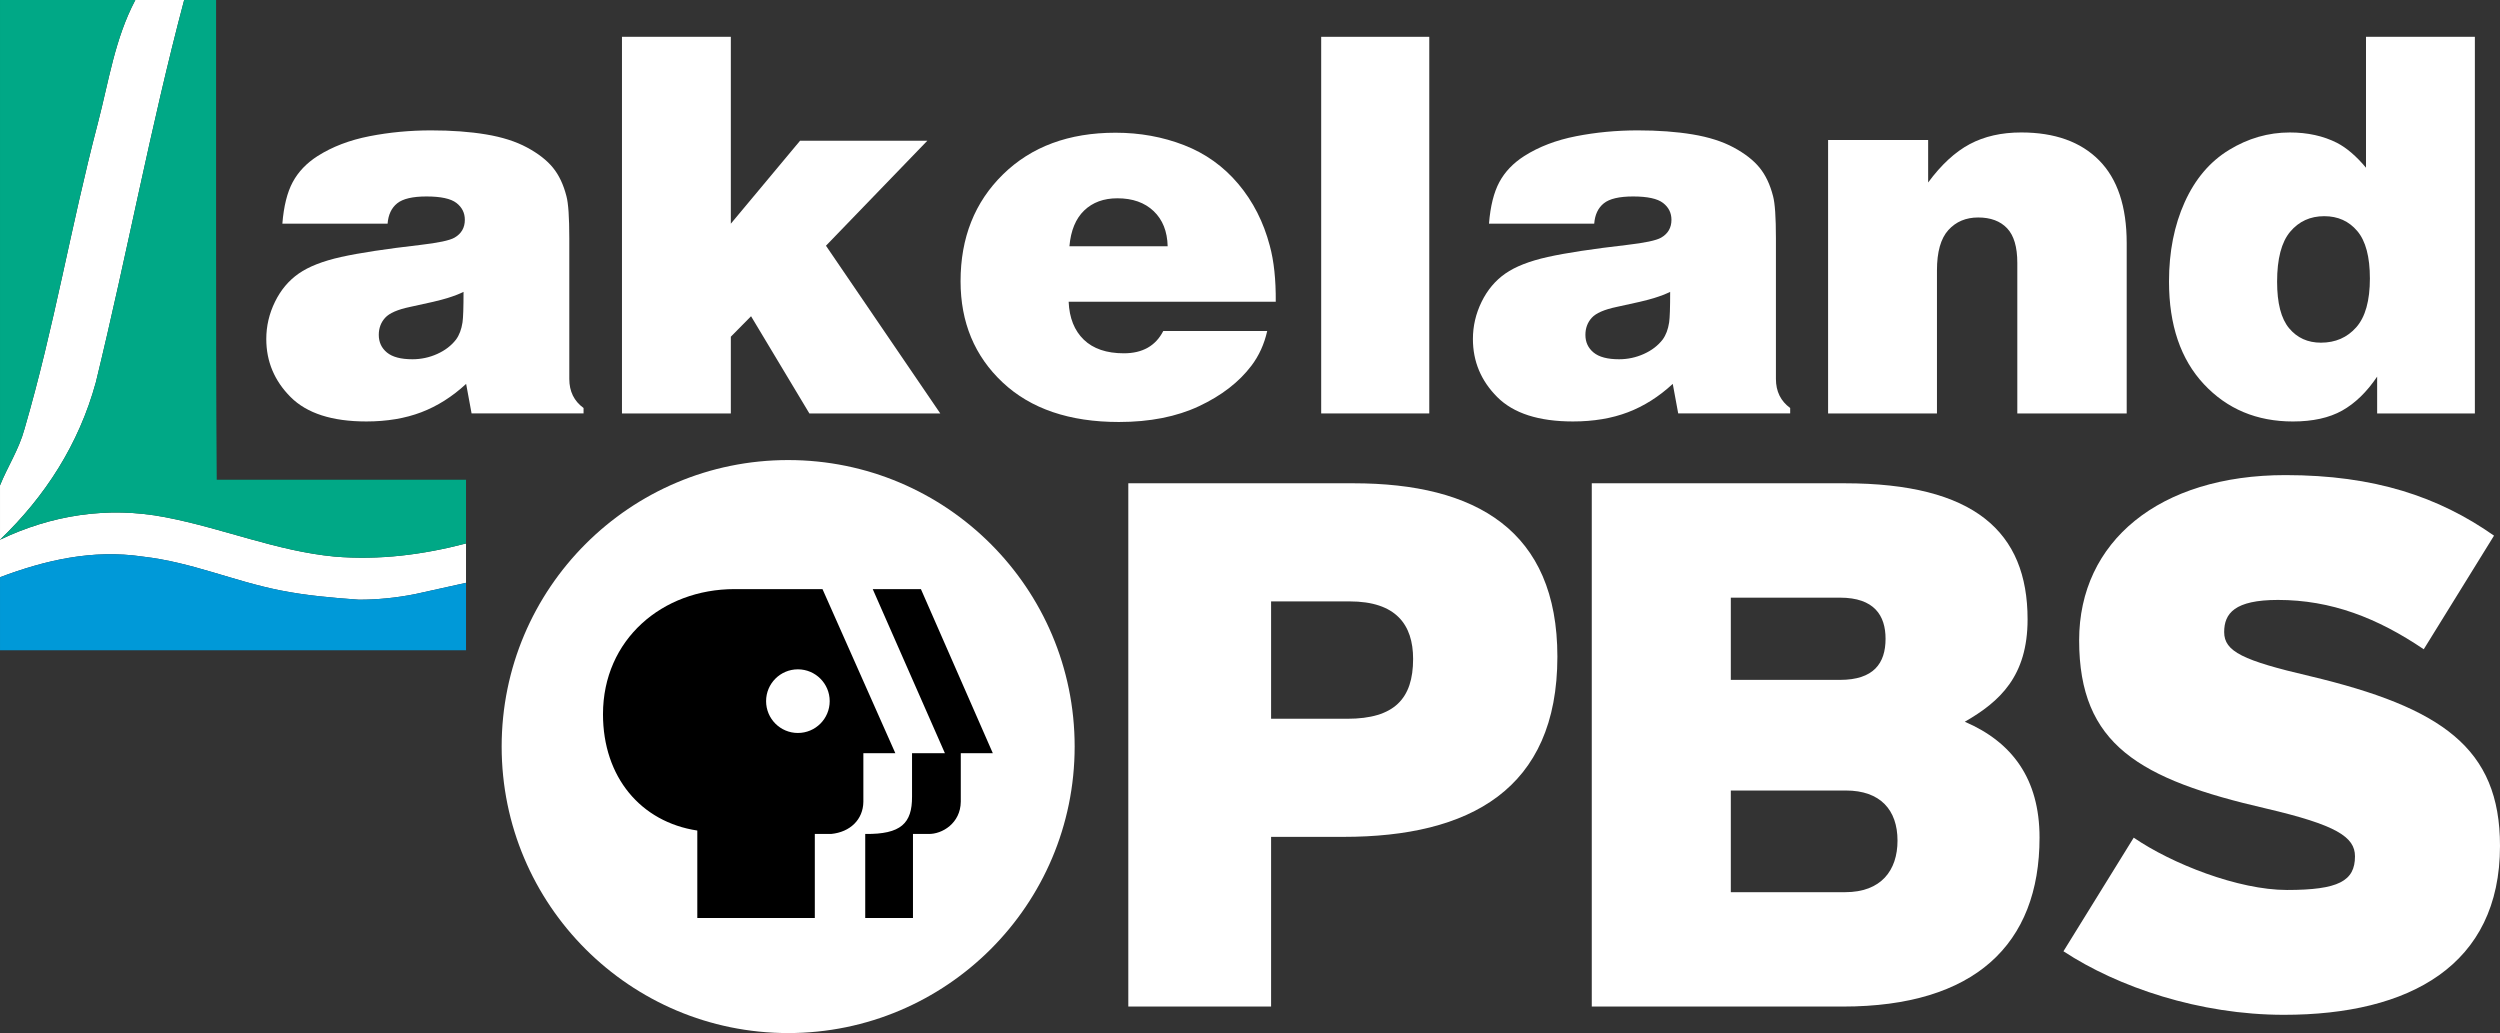 <svg width="800" height="330.58" enable-background="new 0 0 942 458" version="1.0" viewBox="0 0 800 330.58" xml:space="preserve" xmlns="http://www.w3.org/2000/svg"><rect x="0" y="0" width="800" height="330.58" fill="#333333" stroke="none"/><path transform="matrix(.867 0 0 .867 -6.934 -20.238)" d="m43.371 164.45c11.79-48.416 20.113-94.064 32.596-141.1h-18.031c-7.63 14.524-9.71 29.74-13.872 45.648-10.064 38.475-15.952 74.699-27.048 112.74-2.082 7.608-6.242 13.833-9.016 20.749v20.058c16.644-15.907 29.128-35.274 35.371-58.098" fill="#fff"/><path transform="matrix(.867 0 0 .867 -6.934 -20.238)" d="m131.45 228.77c-21.5-2.074-40.919-10.375-62.421-14.524-21.5-4.149-42.306-0.691-61.032 8.3v13.833c16.644-6.224 33.983-10.374 52.709-7.608 18.033 2.076 33.291 8.992 50.629 12.45 9.618 1.919 19.42 2.767 29.13 3.458 6.935 0 13.871-0.691 20.806-2.075 6.242-1.383 12.484-2.767 18.727-4.149v-14.524c-15.952 4.147-31.903 6.223-48.548 4.839" fill="#fff"/><path transform="matrix(.867 0 0 .867 -6.934 -20.238)" d="m44.064 68.999c4.162-15.908 6.243-31.124 13.872-45.648h-49.936v179.14c2.772-6.916 6.935-13.141 9.016-20.749 11.096-38.04 16.984-74.264 27.048-112.74" fill="#00a886"/><path transform="matrix(.867 0 0 .867 -6.934 -20.238)" d="m87.989 200.41c-0.232-30.202-0.232-60.166-0.232-89.915v-87.146h-11.79c-12.483 47.031-20.807 92.68-32.596 141.1-6.243 22.823-18.727 42.189-35.371 58.097 18.726-8.991 39.531-12.449 61.032-8.3s40.921 12.45 62.421 14.524c16.645 1.385 32.597-0.691 48.549-4.841v-23.516h-92.013z" fill="#00a886"/><path transform="matrix(.867 0 0 .867 -6.934 -20.238)" d="m140.47 244.68c-9.709-0.691-19.511-1.539-29.129-3.458-17.338-3.458-32.597-10.374-50.629-12.45-18.727-2.766-36.065 1.385-52.709 7.608v26.974h172v-24.898c-6.242 1.383-12.484 2.767-18.727 4.149-6.936 1.383-13.871 2.075-20.807 2.075" fill="#0099d8"/><g fill="#fff"><g stroke-width=".867"><path d="m124.03 71.583h-33.675c0.442-5.584 1.548-10.022 3.318-13.312 1.77-3.289 4.424-6.068 7.963-8.336 4.7-2.986 10.23-5.101 16.589-6.345 6.358-1.245 12.94-1.866 19.741-1.866 6.524 0 12.372 0.429 17.543 1.285 5.17 0.858 9.551 2.254 13.146 4.189 3.593 1.935 6.359 4.093 8.295 6.47 1.935 2.378 3.372 5.419 4.314 9.124 0.607 2.268 0.913 6.747 0.913 13.437v45.039c0 3.982 1.52 7.078 4.562 9.29v1.741h-35.832l-1.742-9.456c-4.425 4.093-9.207 7.12-14.35 9.082-5.143 1.962-11.004 2.944-17.585 2.944-10.947 0-19.022-2.598-24.219-7.797-5.198-5.198-7.797-11.391-7.797-18.58 0-4.147 0.926-8.114 2.779-11.902 1.852-3.787 4.381-6.802 7.59-9.041 3.207-2.24 7.727-4.008 13.561-5.309 5.833-1.298 14.28-2.584 25.339-3.857 5.75-0.664 9.399-1.437 10.949-2.323 2.211-1.271 3.319-3.179 3.319-5.724 0-2.211-0.9-4.008-2.696-5.392-1.798-1.381-4.99-2.074-9.58-2.074-4.424 0-7.547 0.733-9.372 2.199-1.824 1.467-2.849 3.638-3.07 6.512zm24.303 21.815c-1.327 0.664-3.056 1.327-5.184 1.991-2.13 0.664-6.096 1.604-11.902 2.82-3.982 0.829-6.65 1.991-8.004 3.484-1.355 1.493-2.032 3.318-2.032 5.474 0 2.323 0.871 4.203 2.613 5.64 1.742 1.439 4.464 2.156 8.17 2.156 2.764 0 5.404-0.566 7.921-1.7 2.515-1.133 4.521-2.668 6.013-4.603 1.05-1.438 1.742-3.262 2.074-5.475 0.22-1.437 0.331-4.699 0.331-9.787z"/><path d="m199.03 132.3v-120.52h34.837v59.803l22.147-26.542h40.726l-32.432 33.593 36.578 53.666h-41.887l-18.662-31.105-6.469 6.553v24.552z"/><path d="m408.24 96.55h-66.273c0.22 5.198 1.838 9.248 4.853 12.152 3.014 2.903 7.285 4.354 12.815 4.354 5.972 0 10.173-2.377 12.607-7.133h33.262c-0.941 4.203-2.627 7.909-5.059 11.114-3.983 5.255-9.569 9.567-16.756 12.94-7.188 3.372-15.732 5.06-25.631 5.06-15.815 0-28.215-4.216-37.2-12.649-8.987-8.432-13.479-19.229-13.479-32.39 0-13.935 4.534-25.339 13.603-34.215 9.068-8.875 21.068-13.312 35.998-13.312 7.797 0 15.109 1.327 21.939 3.982 6.829 2.655 12.608 6.789 17.336 12.401 4.728 5.614 8.087 12.207 10.077 19.782 1.328 4.866 1.964 10.838 1.909 17.915zm-66.025-17.751h31.436c-0.111-4.755-1.605-8.502-4.479-11.239-2.876-2.737-6.747-4.106-11.612-4.106-4.369 0-7.908 1.3-10.617 3.898-2.709 2.6-4.286 6.415-4.728 11.446z"/><path d="m422.78 132.3v-120.52h34.588v120.52z"/><path d="m510.15 71.583h-33.675c0.442-5.584 1.547-10.022 3.318-13.312 1.769-3.289 4.424-6.068 7.963-8.336 4.699-2.986 10.23-5.101 16.589-6.345 6.358-1.245 12.94-1.866 19.741-1.866 6.524 0 12.371 0.429 17.542 1.285 5.17 0.858 9.552 2.254 13.148 4.189 3.593 1.935 6.358 4.093 8.294 6.47 1.934 2.378 3.372 5.419 4.314 9.124 0.608 2.268 0.913 6.747 0.913 13.437v45.039c0 3.982 1.52 7.078 4.562 9.29v1.741h-35.832l-1.742-9.456c-4.425 4.093-9.207 7.12-14.35 9.082-5.143 1.962-11.004 2.944-17.584 2.944-10.949 0-19.023-2.598-24.22-7.797-5.198-5.198-7.797-11.391-7.797-18.58 0-4.147 0.925-8.114 2.778-11.902 1.852-3.787 4.383-6.802 7.59-9.041 3.206-2.24 7.726-4.008 13.56-5.309 5.835-1.298 14.28-2.584 25.34-3.857 5.75-0.664 9.4-1.437 10.949-2.323 2.211-1.271 3.318-3.179 3.318-5.724 0-2.211-0.9-4.008-2.695-5.392-1.798-1.381-4.991-2.074-9.58-2.074-4.424 0-7.548 0.733-9.372 2.199-1.825 1.467-2.85 3.638-3.07 6.512zm24.303 21.815c-1.327 0.664-3.056 1.327-5.184 1.991-2.13 0.664-6.096 1.604-11.902 2.82-3.982 0.829-6.65 1.991-8.004 3.484-1.355 1.493-2.032 3.318-2.032 5.474 0 2.323 0.871 4.203 2.614 5.64 1.74 1.439 4.463 2.156 8.169 2.156 2.764 0 5.404-0.566 7.922-1.7 2.515-1.133 4.521-2.668 6.013-4.603 1.05-1.438 1.742-3.262 2.074-5.475 0.218-1.437 0.33-4.699 0.33-9.787z"/><path d="m584.99 132.3v-87.507h32.017v13.603c4.202-5.695 8.639-9.787 13.312-12.276 4.672-2.488 10.161-3.733 16.465-3.733 10.727 0 19.036 2.973 24.925 8.916 5.889 5.945 8.833 14.779 8.833 26.501v54.496h-35.003v-48.191c0-5.087-1.093-8.777-3.276-11.073-2.185-2.294-5.267-3.442-9.248-3.442-3.927 0-7.106 1.342-9.539 4.023-2.434 2.682-3.65 6.982-3.65 12.898v45.786z"/><path d="m757.12 53.668v-41.888h34.837v120.52h-31.27v-11.777c-3.318 4.922-7.051 8.543-11.198 10.866-4.148 2.323-9.402 3.484-15.76 3.484-11.559 0-21.055-3.982-28.492-11.944-7.438-7.963-11.156-18.911-11.156-32.846 0-9.51 1.672-17.971 5.018-25.381 3.345-7.409 8.072-12.981 14.183-16.713 6.109-3.733 12.593-5.599 19.45-5.599 5.694 0 10.727 1.107 15.096 3.318 3.098 1.603 6.192 4.257 9.291 7.961zm1.245 35.417c0-6.912-1.342-11.957-4.023-15.138-2.683-3.179-6.207-4.769-10.576-4.769-4.477 0-8.115 1.659-10.906 4.976-2.793 3.318-4.188 8.655-4.188 16.009 0 6.857 1.284 11.82 3.856 14.889s5.958 4.604 10.161 4.604c4.644 0 8.419-1.644 11.322-4.935 2.903-3.291 4.355-8.503 4.355-15.636z"/><path d="m429.95 267.8h-23.202v54.3h-45.689v-167.45h72.002c39.23 0 65.303 15.071 65.303 55.497-8.7e-4 42.579-28.228 57.649-68.414 57.649zm1.915-75.351h-25.117v37.555h24.399c15.069 0 21.049-6.459 21.049-19.137 0-11.003-5.502-18.419-20.332-18.419z"/><path d="m589.74 322.1h-80.373v-167.45h80.854c41.62 0 58.605 15.548 58.605 43.536 0 18.181-8.851 26.313-20.095 32.772 15.072 6.459 23.922 18.18 23.922 37.077 0 34.207-20.812 54.061-62.913 54.061zm-0.955-130.85h-34.924v26.313h34.924c10.764 0 14.592-5.263 14.592-13.157 0-7.415-3.588-13.156-14.592-13.156zm1.914 61.715h-36.838v32.532h36.599c11.482 0 16.744-6.937 16.744-16.505 0-9.807-5.501-16.027-16.505-16.027z"/><path d="m730.87 324.74c-27.031 0-53.105-8.851-70.566-20.333l22.485-36.359c12.2 8.372 33.49 16.744 49.037 16.744 16.506 0 21.768-2.87 21.768-10.764 0-6.219-5.979-10.047-28.466-15.309-40.428-9.329-59.802-20.333-59.802-53.822 0-31.576 25.595-52.865 66.021-52.865 28.466 0 49.037 6.937 66.74 19.375l-22.486 36.359c-14.83-10.047-29.662-15.788-46.644-15.788-13.875 0-17.223 4.306-17.223 10.286 0 6.219 5.98 9.09 27.509 14.113 42.1 10.047 60.758 22.964 60.758 54.3 0 38.275-28.944 54.062-69.131 54.062z"/></g><path d="m252.21 147.22c-50.633 3.5e-4 -91.679 41.047-91.68 91.68 3.4e-4 50.633 41.047 91.679 91.68 91.68 50.633-3.4e-4 91.679-41.047 91.68-91.68-3.5e-4 -50.633-41.047-91.679-91.68-91.68z" color="#000000" color-rendering="auto" enable-background="accumulate" image-rendering="auto" shape-rendering="auto" solid-color="#000000" style="isolation:auto;mix-blend-mode:normal"/><path transform="matrix(.867 0 0 .867 -6.934 -20.238)" d="m362.74 301.45h11.833l-26.554-60.594h-17.791l26.65 60.594h-12.138v16.072c0.045 9.75-4.031 13.914-17.282 13.736v31.023h17.627v-31.022h5.698c5.058 0.137 11.883-3.961 11.955-11.922v-17.887zm-51.058-60.594h-32.478c-26.649 0-48.569 18.604-48.569 46.203 0 23.207 13.954 39.779 34.823 42.941v32.281h43.387v-31.022h6.04c7.028-0.686 11.797-5.34 11.886-11.861v-17.947h11.811zm-9.089 53.118c-6.48 0-11.734-5.264-11.734-11.756 0-6.48 5.254-11.744 11.734-11.744 6.501 0 11.748 5.264 11.748 11.744 0 6.492-5.246 11.756-11.748 11.756"/></g><path d="m235.05 188.51h28.149l23.314 52.516h-10.236v15.555c-0.077 5.652-4.211 9.686-10.302 10.28h-5.234v26.886h-37.603v-27.976c-18.087-2.74-30.182-17.104-30.182-37.217 0-23.92 18.997-40.044 42.094-40.044zm44.223 0h15.419l23.013 52.516h-10.257v15.502c-0.062 6.9-5.978 10.451-10.361 10.333h-4.938v26.886h-15.277v-26.886c11.485 0.154 15.017-3.455 14.978-11.905v-13.93h10.52l-23.098-52.516zm-23.951 25.669c-5.616 0-10.17 4.562-10.17 10.179 0 5.627 4.554 10.189 10.17 10.189 5.635 0 10.182-4.562 10.182-10.189 0-5.616-4.548-10.179-10.182-10.179z" color="#000000" color-rendering="auto" enable-background="accumulate" fill="#fff" image-rendering="auto" shape-rendering="auto" solid-color="#000000" style="isolation:auto;mix-blend-mode:normal"/><path d="m307.45 241.03h10.256l-23.014-52.516h-15.419l23.097 52.516h-10.52v13.929c0.039 8.45-3.494 12.059-14.978 11.905v26.887h15.277v-26.886h4.938c4.384 0.119 10.299-3.433 10.361-10.333v-15.502zm-44.252-52.516h-28.148c-23.096 0-42.094 16.124-42.094 40.044 0 20.113 12.094 34.476 30.181 37.217v27.978h37.603v-26.886h5.235c6.091-0.595 10.224-4.628 10.301-10.28v-15.554h10.236zm-7.877 46.037c-5.616 0-10.17-4.562-10.17-10.189 0-5.616 4.554-10.178 10.17-10.178 5.634 0 10.182 4.562 10.182 10.178 0 5.627-4.547 10.189-10.182 10.189"/></svg>
